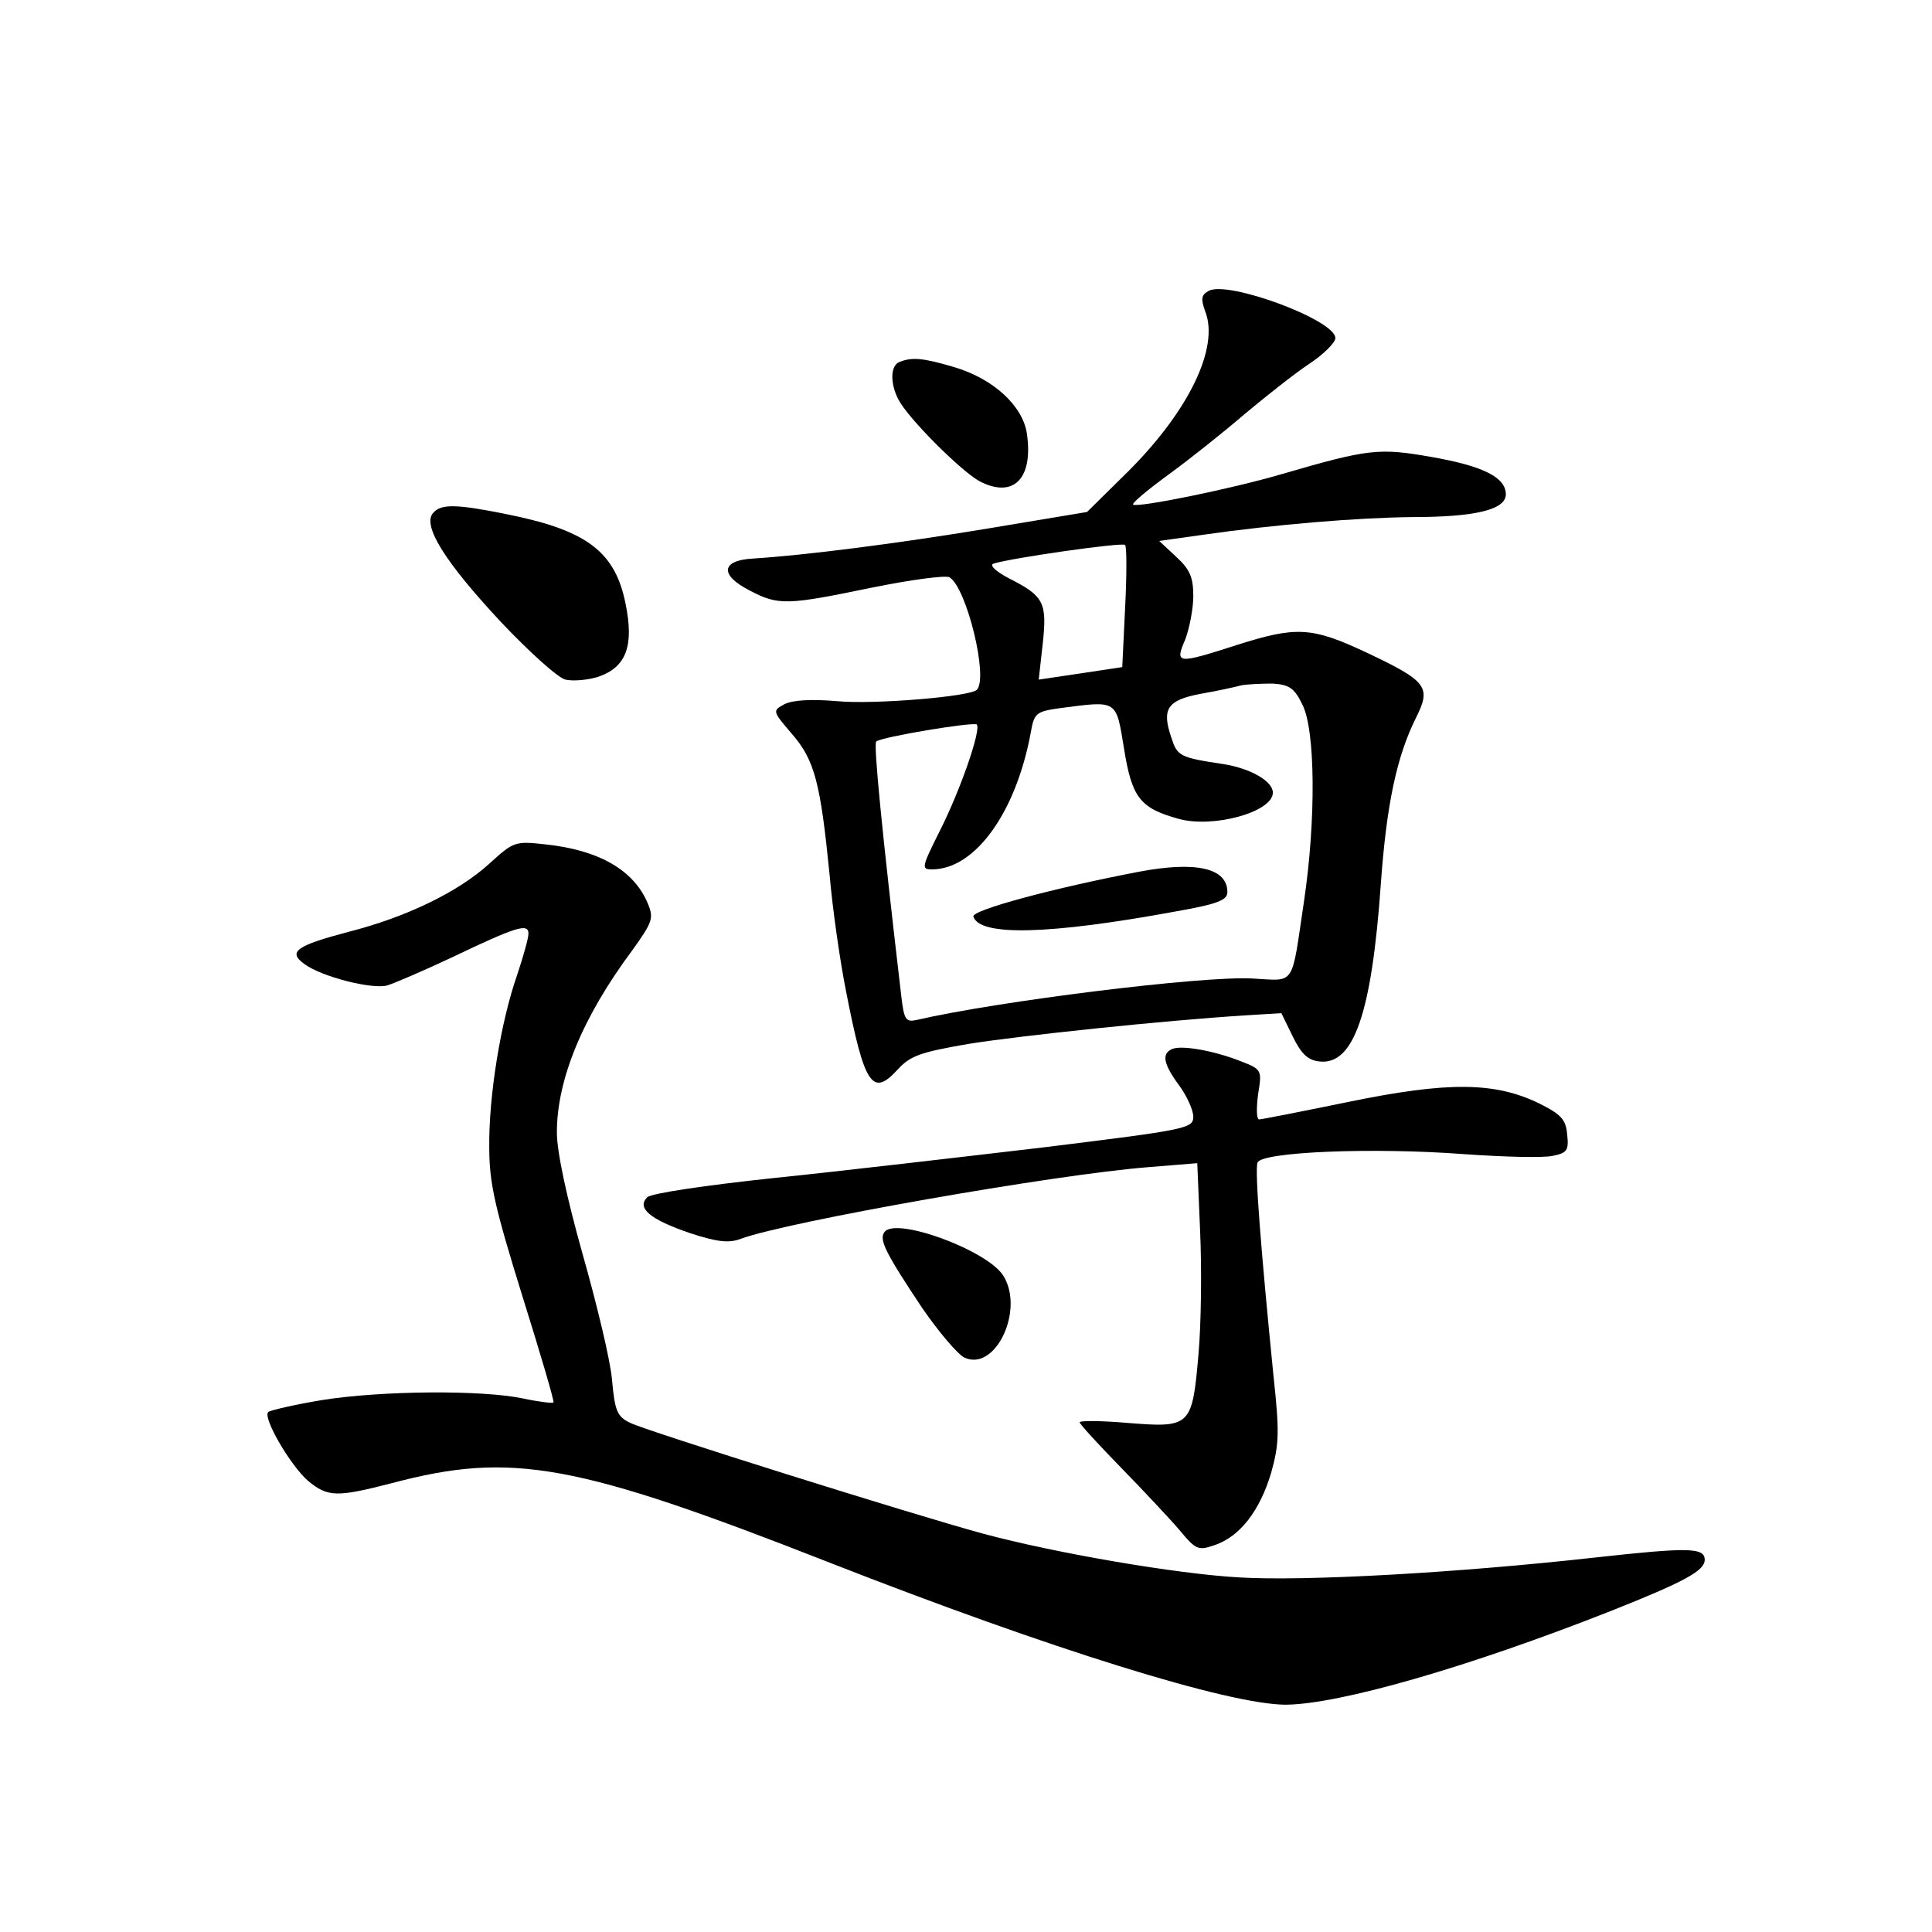 <?xml version="1.0" standalone="no"?>
<!DOCTYPE svg PUBLIC "-//W3C//DTD SVG 20010904//EN"
 "http://www.w3.org/TR/2001/REC-SVG-20010904/DTD/svg10.dtd">
<svg version="1.0" xmlns="http://www.w3.org/2000/svg"
 width="340pt" height="340pt" viewBox="0 0 340 340"
 preserveAspectRatio="xMidYMid meet">
<g transform="translate(0,340) scale(0.1,-0.1)"
fill="#000000" stroke="none">
<path d="M2127 2888 c-13 -7 -14 -14 -6 -36 25 -64 -29 -175 -135 -281 l-73
-72 -174 -29 c-163 -27 -321 -47 -414 -53 -56 -3 -59 -29 -6 -56 51 -27 66
-26 216 5 69 14 130 22 136 18 30 -18 69 -177 48 -198 -12 -12 -181 -26 -245
-20 -47 4 -78 2 -93 -5 -22 -12 -22 -12 13 -53 40 -46 50 -87 66 -248 5 -58
18 -150 29 -205 32 -164 46 -186 90 -138 23 25 39 31 126 46 95 15 343 41 485
50 l65 4 20 -41 c15 -31 27 -42 47 -44 60 -7 92 84 108 312 10 140 28 225 62
293 27 54 20 64 -88 115 -96 45 -123 46 -227 13 -106 -34 -110 -34 -91 10 7
19 14 53 14 76 0 33 -6 47 -30 69 l-30 28 78 11 c126 18 271 30 367 31 111 0
165 13 165 40 0 30 -40 50 -132 66 -91 16 -110 14 -261 -30 -92 -27 -256 -60
-263 -54 -2 3 27 27 64 54 37 27 96 74 132 105 36 30 86 70 113 88 26 17 47
38 47 46 0 32 -190 102 -223 83z m-147 -558 l-5 -104 -73 -11 -74 -11 7 63 c8
73 2 84 -59 115 -23 12 -35 23 -28 26 31 10 227 38 232 33 3 -3 3 -53 0 -111z
m312 -170 c23 -45 24 -203 3 -345 -23 -154 -14 -141 -91 -137 -87 5 -449 -40
-591 -73 -19 -4 -22 0 -27 43 -34 290 -49 443 -44 447 8 8 171 35 177 30 8 -9
-29 -116 -65 -187 -32 -64 -33 -68 -14 -68 76 0 148 100 174 241 6 34 9 37 53
43 100 13 97 15 111 -71 14 -87 28 -105 96 -124 61 -17 166 12 166 46 0 20
-38 42 -85 50 -80 12 -83 14 -94 48 -17 50 -6 65 52 76 29 5 61 12 72 15 11 2
36 3 55 3 29 -2 38 -8 52 -37z"/>
<path d="M2005 1866 c-152 -29 -296 -68 -292 -79 11 -35 133 -32 356 9 74 13
91 20 91 34 0 42 -54 55 -155 36z"/>
<path d="M1583 2763 c-16 -6 -17 -37 -2 -66 17 -33 110 -126 143 -144 60 -31
95 5 83 85 -8 49 -60 96 -128 116 -54 16 -74 18 -96 9z"/>
<path d="M762 2497 c-19 -22 21 -86 119 -191 50 -53 101 -99 114 -102 13 -3
39 -1 58 5 49 17 63 54 48 128 -18 91 -67 129 -204 157 -93 19 -121 20 -135 3z"/>
<path d="M861 1880 c-55 -50 -146 -94 -248 -120 -91 -24 -107 -35 -78 -56 30
-23 122 -46 147 -38 13 4 64 26 113 49 113 54 135 61 135 42 0 -8 -9 -40 -20
-73 -29 -83 -50 -213 -49 -303 0 -64 10 -106 58 -261 32 -102 57 -187 55 -188
-1 -2 -26 1 -54 7 -71 15 -248 14 -354 -3 -48 -8 -91 -18 -94 -21 -10 -10 39
-94 70 -121 35 -29 51 -29 148 -4 211 56 324 35 770 -140 388 -152 703 -250
803 -250 95 1 321 66 572 165 131 52 165 71 165 90 0 22 -30 22 -193 4 -242
-27 -511 -42 -626 -35 -110 6 -325 43 -451 77 -125 34 -593 181 -621 195 -23
11 -27 21 -32 76 -3 35 -27 134 -52 222 -28 100 -45 179 -45 213 0 93 45 203
133 321 35 49 38 56 27 82 -24 58 -85 94 -180 104 -54 6 -56 5 -99 -34z"/>
<path d="M2063 1554 c-19 -8 -16 -26 12 -64 14 -19 25 -44 25 -55 0 -21 -11
-23 -262 -54 -145 -17 -358 -42 -475 -54 -122 -13 -217 -27 -224 -34 -19 -19
5 -39 75 -63 49 -16 69 -18 90 -10 81 30 551 113 717 126 l86 7 5 -119 c3 -66
2 -164 -3 -219 -11 -126 -14 -128 -126 -119 -46 4 -83 4 -83 1 0 -3 33 -39 73
-80 39 -40 86 -90 103 -110 29 -35 33 -36 62 -26 44 15 79 60 99 127 14 50 15
71 4 172 -22 221 -33 360 -28 374 7 19 203 27 362 15 71 -5 142 -7 158 -3 25
5 28 10 25 37 -2 27 -11 36 -49 55 -78 38 -160 39 -335 3 -83 -17 -154 -31
-158 -31 -5 0 -5 20 -2 44 7 43 7 44 -32 59 -46 18 -102 28 -119 21z"/>
<path d="M1556 1231 c-9 -13 3 -37 67 -133 29 -42 62 -81 74 -87 55 -26 107
85 68 145 -30 45 -192 104 -209 75z"/>
</g>
</svg>
